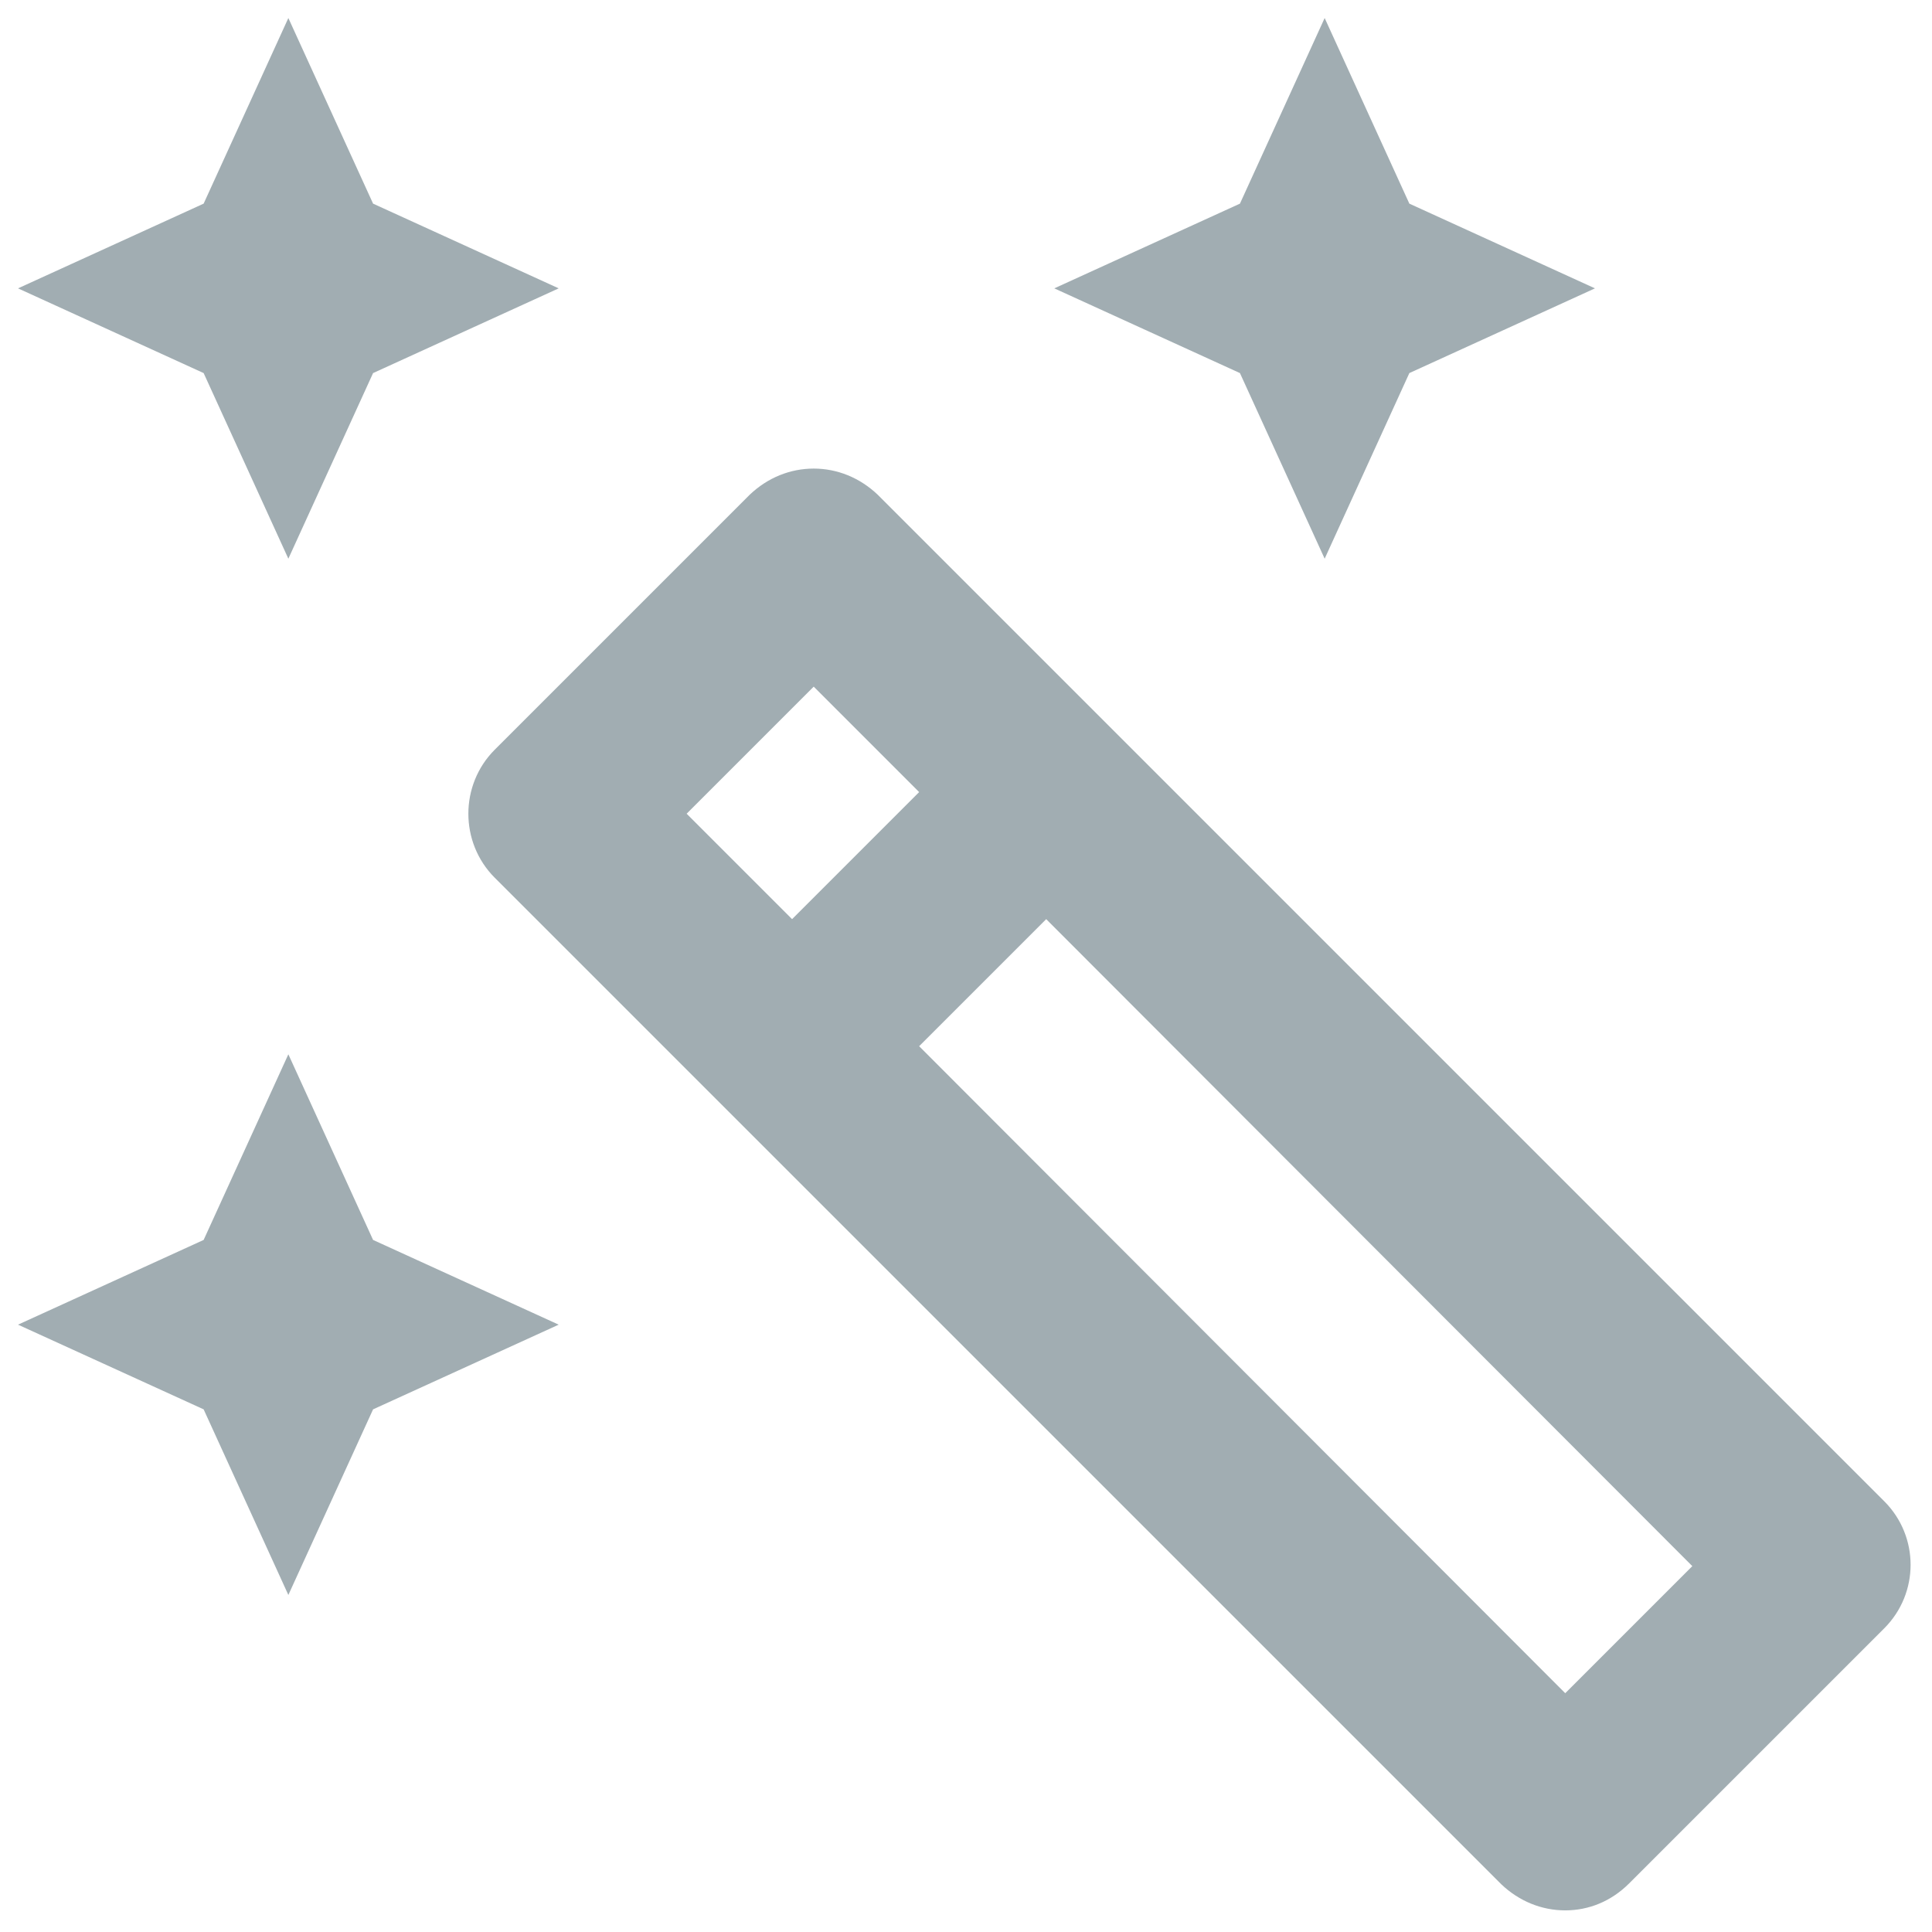 <svg width="67" height="67" viewBox="0 0 67 67" fill="none" xmlns="http://www.w3.org/2000/svg">
<path d="M43 12.938L45.938 19.375L48.875 12.938L55.312 10L48.875 7.062L45.938 0.625L43 7.062L36.562 10L43 12.938Z" fill="#A1ADB2"/>
<path d="M7.062 12.938L10 19.375L12.938 12.938L19.375 10L12.938 7.062L10 0.625L7.062 7.062L0.625 10L7.062 12.938Z" fill="#A1ADB2"/>
<path d="M10 36.562L12.938 43L19.375 45.938L12.938 48.875L10 55.312L7.062 48.875L0.625 45.938L7.062 43L10 36.562Z" fill="#A1ADB2"/>
<path fill-rule="evenodd" clip-rule="evenodd" d="M26 17.156L17.156 26C15.938 27.219 15.938 29.219 17.156 30.438L52.062 65.344C52.688 65.938 53.469 66.25 54.281 66.25C55.094 66.25 55.875 65.938 56.5 65.312L65.344 56.469C66.562 55.25 66.562 53.281 65.344 52.062L30.438 17.156C29.812 16.562 29.031 16.25 28.219 16.25C27.406 16.25 26.625 16.562 26 17.156ZM23.812 28.219L28.219 23.812L31.875 27.469L27.469 31.875L23.812 28.219ZM58.688 54.312L54.281 58.719L31.875 36.281L36.281 31.875L58.688 54.312Z" fill="#A1ADB2"/>
</svg>
